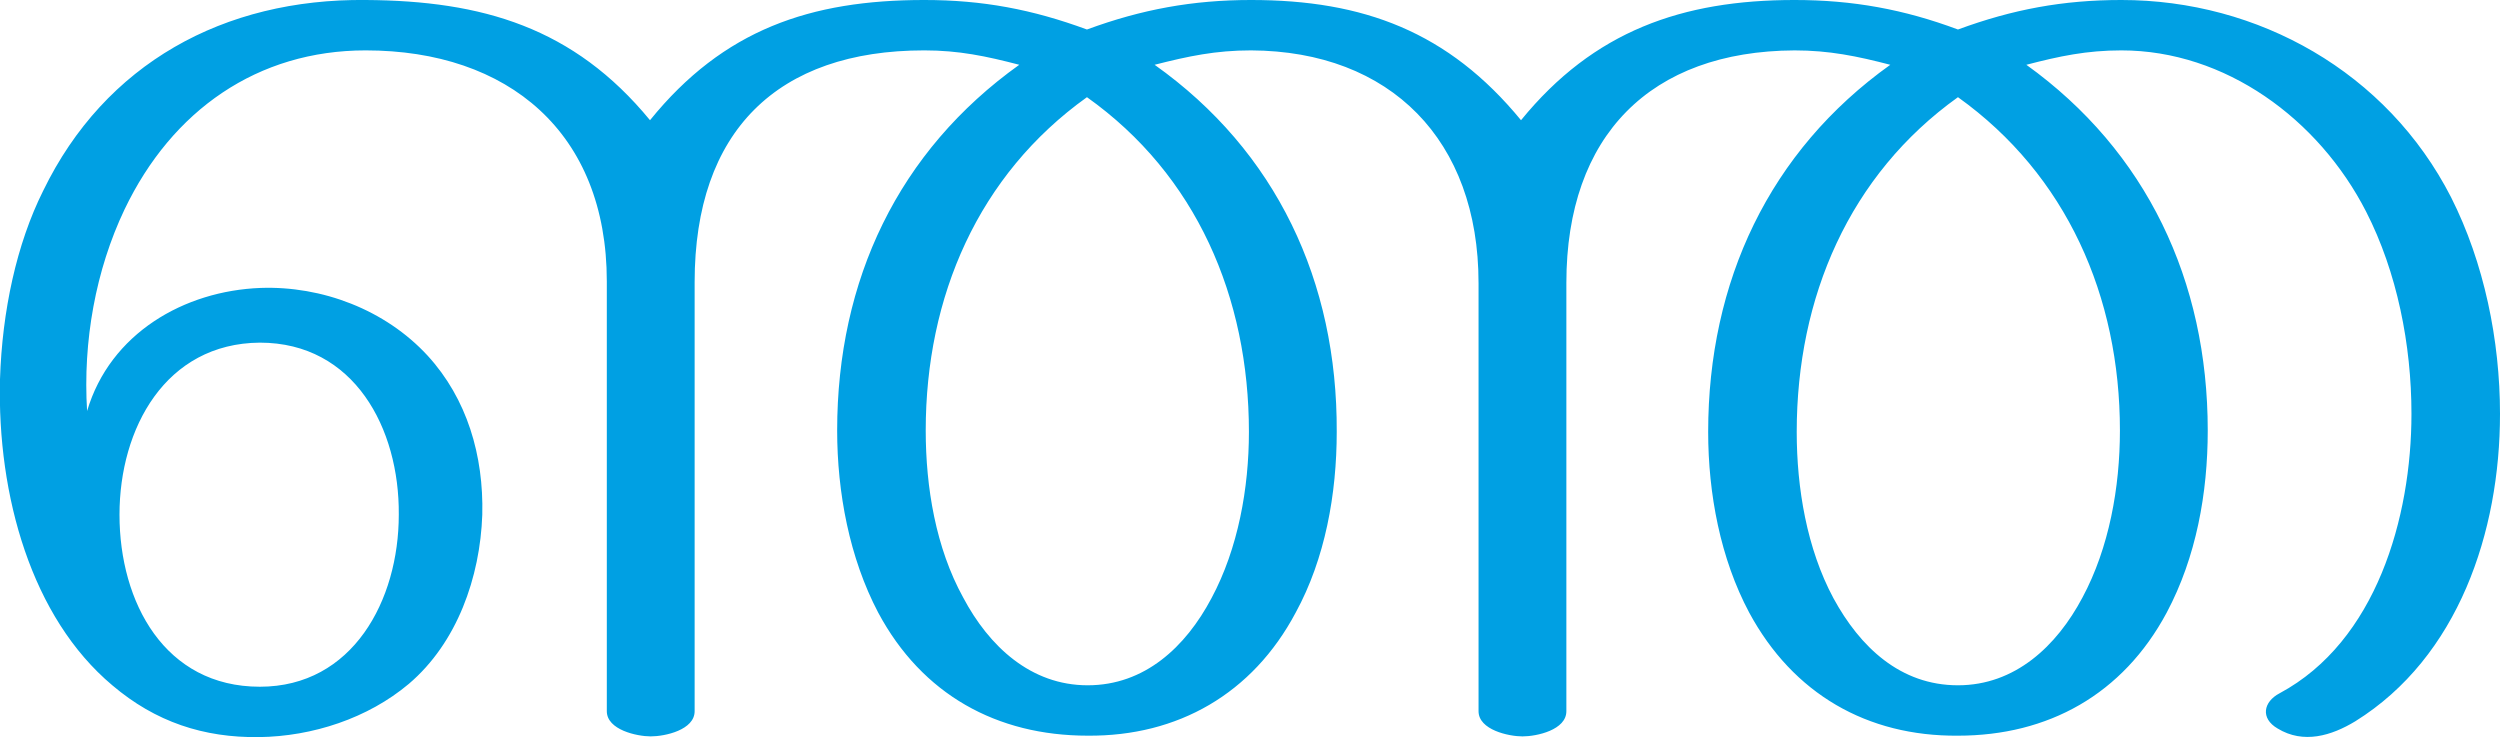 <?xml version="1.0" encoding="UTF-8"?>
<!DOCTYPE svg PUBLIC "-//W3C//DTD SVG 1.1//EN" "http://www.w3.org/Graphics/SVG/1.1/DTD/svg11.dtd">
<!-- Creator: CorelDRAW X8 -->
<svg xmlns="http://www.w3.org/2000/svg" xml:space="preserve" width="3473px" height="1024px" version="1.1" style="shape-rendering:geometricPrecision; text-rendering:geometricPrecision; image-rendering:optimizeQuality; fill-rule:evenodd; clip-rule:evenodd"
viewBox="0 0 3473 1024"
 xmlns:xlink="http://www.w3.org/1999/xlink">
 <defs>
  <style type="text/css">
   <![CDATA[
    .fil0 {fill:#00A0E3;fill-rule:nonzero}
   ]]>
  </style>
 </defs>
 <g id="Layer_x0020_1">
  <path class="fil0" d="M2054 393l0 595c0,26 42,35 61,35 20,0 61,-9 61,-35l0 -595c0,-205 117,-322 317,-323 48,0 87,8 133,20 -168,120 -253,301 -253,510 0,86 17,176 57,251 61,113 164,172 290,171 125,0 229,-57 290,-171 41,-77 57,-166 57,-253 0,-208 -85,-388 -252,-508 46,-12 84,-20 132,-20 144,0 274,95 340,224 43,84 63,185 63,281 0,144 -49,316 -183,388 -23,12 -27,35 -3,49 36,22 75,10 108,-10 143,-89 201,-263 201,-427 0,-102 -22,-210 -68,-301 -89,-174 -268,-274 -458,-274 -81,0 -151,13 -227,41 -75,-28 -146,-41 -227,-41 -156,0 -279,43 -380,167 -101,-123 -219,-167 -375,-167 -81,0 -152,13 -228,41 -76,-28 -145,-41 -226,-41 -158,0 -279,41 -381,167 -106,-129 -233,-166 -395,-167 -197,-2 -362,88 -448,265 -37,74 -57,167 -60,262 -4,162 44,331 156,425 60,51 127,73 204,72 74,-1 151,-26 208,-74 67,-57 99,-148 102,-235 2,-82 -21,-161 -76,-221 -59,-64 -147,-97 -232,-94 -106,4 -209,63 -241,171 -6,-97 12,-196 52,-280 66,-138 185,-221 335,-221 198,0 335,114 335,321l0 597c0,26 42,35 61,35 20,0 61,-9 61,-35l0 -596c0,-210 115,-322 319,-322 48,0 86,8 132,20 -168,120 -253,299 -253,508 0,86 17,177 57,253 61,114 165,171 291,171 125,1 229,-58 289,-171 41,-75 57,-165 57,-251 1,-209 -84,-390 -253,-510 47,-12 85,-20 134,-20 194,1 316,125 316,323zm-1888 322c0,-120 64,-238 195,-239 131,0 194,119 193,239 0,119 -64,239 -193,239 -132,0 -195,-117 -195,-239zm2727 115c-36,68 -94,122 -173,122 -80,0 -136,-53 -173,-121 -37,-69 -51,-153 -51,-231 0,-187 73,-357 224,-465 151,108 225,277 225,463 0,79 -15,163 -52,232zm-1383 -695c152,108 225,278 225,465 0,78 -15,162 -52,231 -36,68 -93,121 -172,121 -79,0 -137,-54 -173,-122 -38,-69 -52,-153 -52,-232 0,-186 73,-355 224,-463z"/>
 </g>
</svg>
